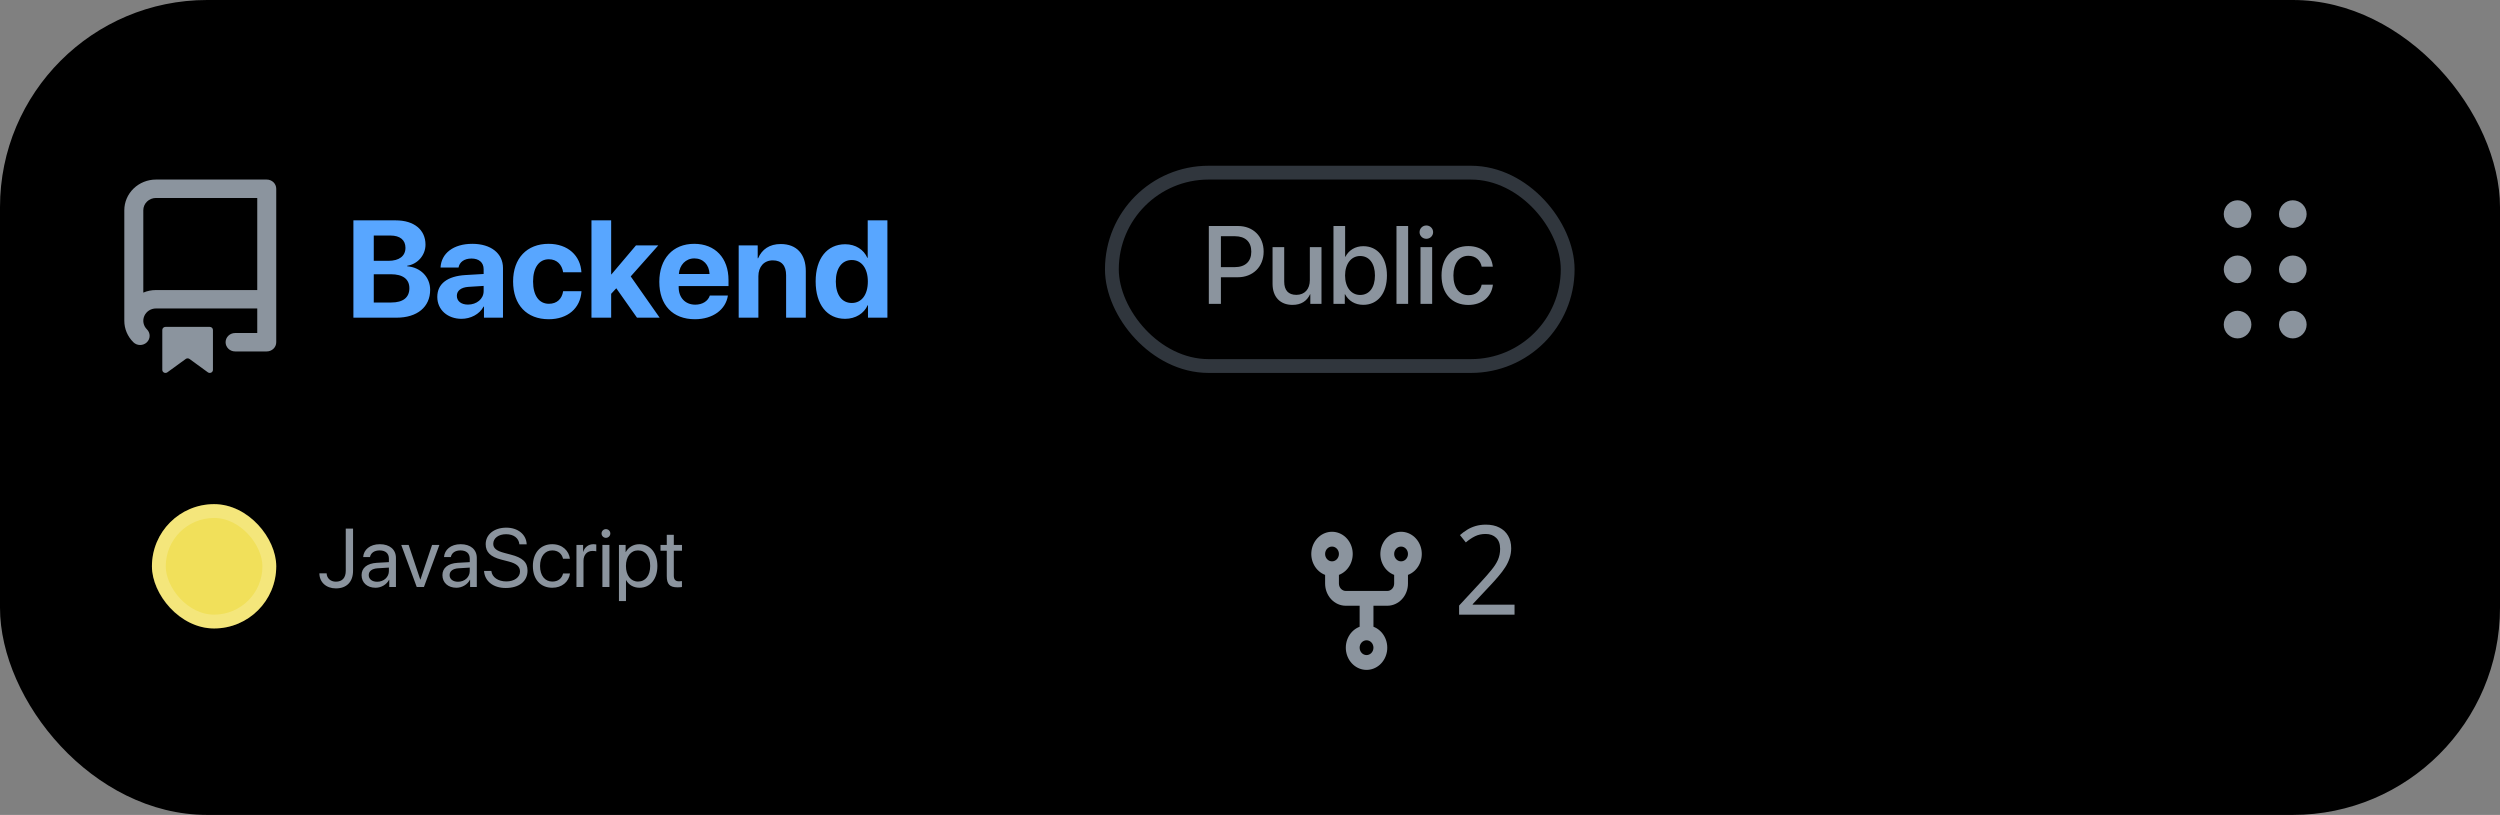 <svg width="181" height="59" viewBox="0 0 181 59" fill="none" xmlns="http://www.w3.org/2000/svg">
<rect x="0" y="0" width="181" height="59" fill="#808080" stroke="none"/>
<rect width="181" height="59" rx="15" fill="black"/>
<path d="M9 15.222C9 14.633 9.241 14.068 9.671 13.651C10.101 13.234 10.684 13 11.292 13H19.312C19.495 13 19.67 13.07 19.799 13.195C19.928 13.32 20 13.49 20 13.667V24.778C20 24.955 19.928 25.124 19.799 25.249C19.67 25.374 19.495 25.444 19.312 25.444H17.021C16.838 25.444 16.664 25.374 16.535 25.249C16.406 25.124 16.333 24.955 16.333 24.778C16.333 24.601 16.406 24.431 16.535 24.306C16.664 24.181 16.838 24.111 17.021 24.111H18.625V22.333H11.292C11.111 22.333 10.935 22.385 10.784 22.482C10.634 22.579 10.517 22.717 10.447 22.878C10.377 23.039 10.357 23.217 10.391 23.389C10.425 23.561 10.511 23.719 10.637 23.844C10.7 23.907 10.75 23.981 10.784 24.062C10.818 24.144 10.835 24.23 10.834 24.318C10.833 24.406 10.814 24.492 10.778 24.573C10.743 24.653 10.692 24.726 10.627 24.788C10.563 24.849 10.486 24.897 10.402 24.93C10.319 24.962 10.229 24.979 10.139 24.978C10.048 24.977 9.959 24.959 9.876 24.925C9.793 24.89 9.718 24.84 9.655 24.778C9.234 24.363 8.999 23.804 9 23.222V15.222ZM18.625 14.333H11.292C11.049 14.333 10.815 14.427 10.643 14.594C10.472 14.76 10.375 14.986 10.375 15.222V21.185C10.664 21.062 10.976 20.999 11.292 21H18.625V14.333ZM11.75 23.889C11.75 23.83 11.774 23.773 11.817 23.732C11.86 23.69 11.918 23.667 11.979 23.667H15.188C15.248 23.667 15.307 23.69 15.35 23.732C15.393 23.773 15.417 23.83 15.417 23.889V26.778C15.417 26.819 15.405 26.86 15.382 26.895C15.36 26.93 15.328 26.958 15.29 26.977C15.252 26.995 15.209 27.003 15.167 26.999C15.124 26.995 15.084 26.98 15.05 26.956L13.721 25.989C13.681 25.96 13.633 25.945 13.583 25.945C13.534 25.945 13.485 25.96 13.446 25.989L12.117 26.956C12.083 26.98 12.042 26.995 12 26.999C11.957 27.003 11.915 26.995 11.877 26.977C11.839 26.958 11.807 26.93 11.784 26.895C11.762 26.86 11.75 26.819 11.75 26.778V23.889Z" fill="#8B949E"/>
<path d="M28.706 23H25.586V15.954H28.652C29.976 15.954 30.806 16.633 30.806 17.712C30.806 18.483 30.23 19.128 29.482 19.24V19.279C30.439 19.352 31.143 20.051 31.143 20.983C31.143 22.224 30.21 23 28.706 23ZM27.061 17.053V18.884H28.12C28.906 18.884 29.355 18.537 29.355 17.941C29.355 17.375 28.96 17.053 28.271 17.053H27.061ZM27.061 21.901H28.33C29.18 21.901 29.639 21.54 29.639 20.866C29.639 20.207 29.165 19.855 28.296 19.855H27.061V21.901ZM33.882 22.053C34.502 22.053 35.015 21.648 35.015 21.081V20.7L33.911 20.769C33.379 20.808 33.076 21.047 33.076 21.418C33.076 21.809 33.398 22.053 33.882 22.053ZM33.413 23.083C32.417 23.083 31.66 22.439 31.66 21.496C31.66 20.544 32.393 19.992 33.696 19.914L35.015 19.836V19.489C35.015 19.001 34.673 18.718 34.136 18.718C33.603 18.718 33.267 18.981 33.198 19.367H31.895C31.948 18.352 32.812 17.653 34.199 17.653C35.542 17.653 36.416 18.347 36.416 19.401V23H35.039V22.199H35.01C34.717 22.756 34.067 23.083 33.413 23.083ZM42.095 19.714H40.772C40.688 19.162 40.322 18.771 39.736 18.771C39.033 18.771 38.594 19.367 38.594 20.378C38.594 21.408 39.033 21.994 39.741 21.994C40.312 21.994 40.684 21.652 40.772 21.081H42.1C42.026 22.316 41.103 23.112 39.727 23.112C38.149 23.112 37.148 22.087 37.148 20.378C37.148 18.698 38.149 17.653 39.717 17.653C41.133 17.653 42.031 18.527 42.095 19.714ZM44.268 19.865L46.045 17.766H47.661L45.664 20.012L47.759 23H46.118L44.619 20.871L44.248 21.271V23H42.822V15.954H44.248V19.865H44.268ZM50.273 18.708C49.648 18.708 49.199 19.182 49.15 19.836H51.372C51.343 19.167 50.908 18.708 50.273 18.708ZM51.392 21.398H52.7C52.544 22.424 51.606 23.112 50.312 23.112C48.701 23.112 47.734 22.082 47.734 20.407C47.734 18.737 48.711 17.653 50.259 17.653C51.782 17.653 52.744 18.684 52.744 20.275V20.71H49.136V20.798C49.136 21.545 49.609 22.058 50.337 22.058C50.859 22.058 51.26 21.799 51.392 21.398ZM53.481 23V17.766H54.858V18.698H54.888C55.166 18.049 55.718 17.668 56.523 17.668C57.685 17.668 58.34 18.4 58.34 19.626V23H56.914V19.924C56.914 19.24 56.592 18.85 55.952 18.85C55.312 18.85 54.907 19.318 54.907 19.997V23H53.481ZM61.187 23.083C59.878 23.083 59.053 22.048 59.053 20.373C59.053 18.713 59.883 17.683 61.196 17.683C61.953 17.683 62.539 18.083 62.793 18.664H62.822V15.954H64.248V23H62.842V22.102H62.817C62.563 22.678 61.958 23.083 61.187 23.083ZM61.67 18.825C60.952 18.825 60.513 19.426 60.513 20.383C60.513 21.345 60.952 21.936 61.67 21.936C62.378 21.936 62.832 21.34 62.832 20.383C62.832 19.431 62.378 18.825 61.67 18.825Z" fill="#58A6FF"/>
<rect x="80.5" y="12.5" width="33" height="14" rx="7" stroke="#30363D"/>
<path d="M87.519 16.363H89.633C90.727 16.363 91.488 17.117 91.488 18.215C91.488 19.316 90.711 20.074 89.606 20.074H88.394V22H87.519V16.363ZM88.394 17.102V19.34H89.398C90.16 19.34 90.594 18.93 90.594 18.219C90.594 17.508 90.16 17.102 89.402 17.102H88.394ZM95.676 17.891V22H94.867V21.305H94.848C94.621 21.797 94.203 22.074 93.574 22.074C92.68 22.074 92.133 21.492 92.133 20.551V17.891H92.977V20.387C92.977 21.012 93.273 21.348 93.856 21.348C94.465 21.348 94.832 20.926 94.832 20.285V17.891H95.676ZM98.699 22.07C98.098 22.07 97.633 21.777 97.379 21.301H97.363V22H96.543V16.363H97.387V18.59H97.406C97.652 18.113 98.121 17.824 98.703 17.824C99.738 17.824 100.414 18.645 100.414 19.945C100.414 21.25 99.742 22.07 98.699 22.07ZM98.473 18.535C97.832 18.535 97.383 19.098 97.383 19.945C97.383 20.801 97.832 21.355 98.473 21.355C99.137 21.355 99.547 20.816 99.547 19.945C99.547 19.082 99.137 18.535 98.473 18.535ZM101.105 22V16.363H101.949V22H101.105ZM102.844 22V17.891H103.688V22H102.844ZM103.266 17.289C102.996 17.289 102.777 17.074 102.777 16.809C102.777 16.539 102.996 16.324 103.266 16.324C103.539 16.324 103.758 16.539 103.758 16.809C103.758 17.074 103.539 17.289 103.266 17.289ZM108.078 19.305H107.273C107.188 18.867 106.859 18.52 106.309 18.52C105.656 18.52 105.227 19.062 105.227 19.945C105.227 20.848 105.66 21.371 106.316 21.371C106.836 21.371 107.176 21.086 107.273 20.609H108.086C107.996 21.484 107.297 22.078 106.309 22.078C105.133 22.078 104.367 21.273 104.367 19.945C104.367 18.641 105.133 17.816 106.301 17.816C107.359 17.816 108.004 18.496 108.078 19.305Z" fill="#8B949E"/>
<path d="M166 24.5C165.735 24.5 165.48 24.395 165.293 24.207C165.105 24.02 165 23.765 165 23.5C165 23.235 165.105 22.98 165.293 22.793C165.48 22.605 165.735 22.5 166 22.5C166.265 22.5 166.52 22.605 166.707 22.793C166.895 22.98 167 23.235 167 23.5C167 23.765 166.895 24.02 166.707 24.207C166.52 24.395 166.265 24.5 166 24.5ZM166 20.5C165.735 20.5 165.48 20.395 165.293 20.207C165.105 20.02 165 19.765 165 19.5C165 19.235 165.105 18.98 165.293 18.793C165.48 18.605 165.735 18.5 166 18.5C166.265 18.5 166.52 18.605 166.707 18.793C166.895 18.98 167 19.235 167 19.5C167 19.765 166.895 20.02 166.707 20.207C166.52 20.395 166.265 20.5 166 20.5ZM162 24.5C161.735 24.5 161.48 24.395 161.293 24.207C161.105 24.02 161 23.765 161 23.5C161 23.235 161.105 22.98 161.293 22.793C161.48 22.605 161.735 22.5 162 22.5C162.265 22.5 162.52 22.605 162.707 22.793C162.895 22.98 163 23.235 163 23.5C163 23.765 162.895 24.02 162.707 24.207C162.52 24.395 162.265 24.5 162 24.5ZM167 15.5C167 15.765 166.895 16.02 166.707 16.207C166.52 16.395 166.265 16.5 166 16.5C165.735 16.5 165.48 16.395 165.293 16.207C165.105 16.02 165 15.765 165 15.5C165 15.235 165.105 14.98 165.293 14.793C165.48 14.605 165.735 14.5 166 14.5C166.265 14.5 166.52 14.605 166.707 14.793C166.895 14.98 167 15.235 167 15.5ZM163 19.5C163 19.765 162.895 20.02 162.707 20.207C162.52 20.395 162.265 20.5 162 20.5C161.735 20.5 161.48 20.395 161.293 20.207C161.105 20.02 161 19.765 161 19.5C161 19.235 161.105 18.98 161.293 18.793C161.48 18.605 161.735 18.5 162 18.5C162.265 18.5 162.52 18.605 162.707 18.793C162.895 18.98 163 19.235 163 19.5ZM162 16.5C161.735 16.5 161.48 16.395 161.293 16.207C161.105 16.02 161 15.765 161 15.5C161 15.235 161.105 14.98 161.293 14.793C161.48 14.605 161.735 14.5 162 14.5C162.265 14.5 162.52 14.605 162.707 14.793C162.895 14.98 163 15.235 163 15.5C163 15.765 162.895 16.02 162.707 16.207C162.52 16.395 162.265 16.5 162 16.5Z" fill="#8B949E"/>
<path d="M23.123 41.507H23.648C23.659 41.864 23.932 42.113 24.315 42.113C24.781 42.113 25.033 41.835 25.033 41.319V38.273H25.561V41.322C25.561 42.125 25.098 42.6 24.318 42.6C23.615 42.6 23.123 42.148 23.123 41.507ZM27.307 42.119C27.787 42.119 28.156 41.782 28.156 41.343V41.094L27.342 41.144C26.932 41.17 26.697 41.352 26.697 41.639C26.697 41.929 26.94 42.119 27.307 42.119ZM27.192 42.553C26.586 42.553 26.179 42.187 26.179 41.639C26.179 41.117 26.58 40.789 27.283 40.748L28.156 40.698V40.443C28.156 40.071 27.91 39.849 27.488 39.849C27.096 39.849 26.85 40.033 26.785 40.332H26.293C26.328 39.805 26.779 39.4 27.5 39.4C28.215 39.4 28.666 39.787 28.666 40.394V42.5H28.183V41.976H28.171C27.989 42.324 27.602 42.553 27.192 42.553ZM31.812 39.453L30.693 42.5H30.172L29.05 39.453H29.586L30.427 41.958H30.439L31.282 39.453H31.812ZM33.16 42.119C33.641 42.119 34.01 41.782 34.01 41.343V41.094L33.195 41.144C32.785 41.17 32.551 41.352 32.551 41.639C32.551 41.929 32.794 42.119 33.16 42.119ZM33.046 42.553C32.44 42.553 32.032 42.187 32.032 41.639C32.032 41.117 32.434 40.789 33.137 40.748L34.01 40.698V40.443C34.01 40.071 33.764 39.849 33.342 39.849C32.949 39.849 32.703 40.033 32.639 40.332H32.147C32.182 39.805 32.633 39.4 33.353 39.4C34.068 39.4 34.52 39.787 34.52 40.394V42.5H34.036V41.976H34.024C33.843 42.324 33.456 42.553 33.046 42.553ZM35.044 41.337H35.574C35.624 41.794 36.058 42.096 36.661 42.096C37.232 42.096 37.648 41.794 37.648 41.378C37.648 41.02 37.399 40.801 36.831 40.654L36.289 40.514C35.51 40.315 35.164 39.972 35.164 39.398C35.164 38.694 35.779 38.202 36.658 38.202C37.499 38.202 38.108 38.7 38.132 39.409H37.605C37.558 38.955 37.191 38.677 36.641 38.677C36.093 38.677 35.712 38.961 35.712 39.374C35.712 39.693 35.946 39.884 36.52 40.033L36.963 40.15C37.839 40.37 38.193 40.707 38.193 41.313C38.193 42.087 37.584 42.57 36.611 42.57C35.715 42.57 35.094 42.084 35.044 41.337ZM41.261 40.452H40.763C40.69 40.121 40.432 39.849 39.983 39.849C39.456 39.849 39.099 40.285 39.099 40.977C39.099 41.685 39.462 42.105 39.989 42.105C40.405 42.105 40.678 41.885 40.766 41.519H41.267C41.188 42.125 40.678 42.553 39.986 42.553C39.143 42.553 38.58 41.958 38.58 40.977C38.58 40.016 39.14 39.4 39.98 39.4C40.742 39.4 41.196 39.904 41.261 40.452ZM41.735 42.5V39.453H42.216V39.951H42.227C42.327 39.614 42.608 39.4 42.966 39.4C43.054 39.4 43.13 39.415 43.171 39.421V39.916C43.13 39.901 43.022 39.887 42.898 39.887C42.503 39.887 42.245 40.171 42.245 40.602V42.5H41.735ZM43.613 42.5V39.453H44.123V42.5H43.613ZM43.868 38.94C43.695 38.94 43.552 38.797 43.552 38.624C43.552 38.448 43.695 38.308 43.868 38.308C44.044 38.308 44.188 38.448 44.188 38.624C44.188 38.797 44.044 38.94 43.868 38.94ZM46.291 39.4C47.067 39.4 47.595 40.022 47.595 40.977C47.595 41.932 47.07 42.553 46.303 42.553C45.866 42.553 45.515 42.339 45.333 42.005H45.321V43.517H44.812V39.453H45.295V39.969H45.307C45.494 39.626 45.849 39.4 46.291 39.4ZM46.191 42.105C46.733 42.105 47.073 41.668 47.073 40.977C47.073 40.288 46.733 39.849 46.191 39.849C45.67 39.849 45.318 40.3 45.318 40.977C45.318 41.656 45.67 42.105 46.191 42.105ZM48.274 38.718H48.784V39.453H49.376V39.872H48.784V41.683C48.784 41.961 48.901 42.087 49.162 42.087C49.221 42.087 49.338 42.078 49.373 42.072V42.5C49.312 42.515 49.171 42.523 49.051 42.523C48.491 42.523 48.274 42.295 48.274 41.709V39.872H47.82V39.453H48.274V38.718Z" fill="#8B949E"/>
<rect x="11" y="36.5" width="9" height="9" rx="4.5" fill="#F1E05A"/>
<rect x="11.5" y="37" width="8" height="8" rx="4" stroke="white" stroke-opacity="0.2"/>
<path d="M96.938 41.622V42.249C96.938 42.545 97.162 42.785 97.438 42.785H100.437C100.57 42.785 100.697 42.729 100.791 42.628C100.885 42.528 100.937 42.391 100.937 42.249V41.622C100.604 41.496 100.323 41.247 100.144 40.92C99.965 40.593 99.899 40.209 99.959 39.835C100.019 39.462 100.2 39.123 100.471 38.878C100.741 38.634 101.084 38.5 101.437 38.5C101.791 38.5 102.134 38.634 102.404 38.878C102.675 39.123 102.856 39.462 102.916 39.835C102.976 40.209 102.91 40.593 102.731 40.92C102.552 41.247 102.271 41.496 101.937 41.622V42.249C101.937 42.675 101.779 43.084 101.498 43.386C101.217 43.687 100.835 43.856 100.437 43.856H99.438V45.376C99.771 45.503 100.053 45.751 100.232 46.079C100.411 46.406 100.476 46.79 100.417 47.164C100.357 47.538 100.175 47.877 99.905 48.121C99.634 48.366 99.291 48.5 98.938 48.5C98.584 48.5 98.241 48.366 97.97 48.121C97.7 47.877 97.518 47.538 97.458 47.164C97.399 46.79 97.464 46.406 97.643 46.079C97.822 45.751 98.104 45.503 98.438 45.376V43.856H97.438C97.04 43.856 96.658 43.687 96.377 43.386C96.096 43.084 95.938 42.675 95.938 42.249V41.622C95.604 41.496 95.323 41.247 95.144 40.92C94.965 40.593 94.899 40.209 94.959 39.835C95.019 39.462 95.2 39.123 95.471 38.878C95.741 38.634 96.084 38.5 96.438 38.5C96.791 38.5 97.134 38.634 97.404 38.878C97.675 39.123 97.856 39.462 97.916 39.835C97.976 40.209 97.91 40.593 97.731 40.92C97.552 41.247 97.271 41.496 96.938 41.622ZM96.938 40.107C96.938 39.965 96.885 39.828 96.791 39.728C96.697 39.627 96.57 39.571 96.438 39.571C96.305 39.571 96.178 39.627 96.084 39.728C95.99 39.828 95.938 39.965 95.938 40.107C95.938 40.249 95.99 40.385 96.084 40.485C96.178 40.586 96.305 40.642 96.438 40.642C96.57 40.642 96.697 40.586 96.791 40.485C96.885 40.385 96.938 40.249 96.938 40.107ZM101.437 40.642C101.57 40.642 101.697 40.586 101.791 40.485C101.885 40.385 101.937 40.249 101.937 40.107C101.937 39.965 101.885 39.828 101.791 39.728C101.697 39.627 101.57 39.571 101.437 39.571C101.305 39.571 101.178 39.627 101.084 39.728C100.99 39.828 100.937 39.965 100.937 40.107C100.937 40.249 100.99 40.385 101.084 40.485C101.178 40.586 101.305 40.642 101.437 40.642ZM99.438 46.892C99.438 46.75 99.385 46.614 99.291 46.513C99.197 46.413 99.07 46.356 98.938 46.356C98.805 46.356 98.678 46.413 98.584 46.513C98.49 46.614 98.438 46.75 98.438 46.892C98.438 47.034 98.49 47.17 98.584 47.271C98.678 47.371 98.805 47.428 98.938 47.428C99.07 47.428 99.197 47.371 99.291 47.271C99.385 47.17 99.438 47.034 99.438 46.892Z" fill="#8B949E"/>
<path d="M109.653 44.5H105.639V43.843L107.214 42.142C107.514 41.818 107.766 41.53 107.97 41.278C108.18 41.026 108.339 40.78 108.447 40.54C108.555 40.294 108.609 40.027 108.609 39.739C108.609 39.385 108.513 39.118 108.321 38.938C108.129 38.752 107.877 38.659 107.565 38.659C107.277 38.659 107.022 38.713 106.8 38.821C106.578 38.929 106.353 39.079 106.125 39.271L105.702 38.74C105.864 38.596 106.038 38.467 106.224 38.353C106.41 38.239 106.614 38.149 106.836 38.083C107.064 38.017 107.31 37.984 107.574 37.984C107.952 37.984 108.276 38.053 108.546 38.191C108.822 38.329 109.035 38.527 109.185 38.785C109.335 39.037 109.41 39.34 109.41 39.694C109.41 39.946 109.371 40.186 109.293 40.414C109.221 40.636 109.116 40.855 108.978 41.071C108.84 41.287 108.675 41.506 108.483 41.728C108.297 41.95 108.087 42.184 107.853 42.43L106.62 43.744L106.629 43.78H109.653V44.5Z" fill="#8B949E"/>
</svg>
